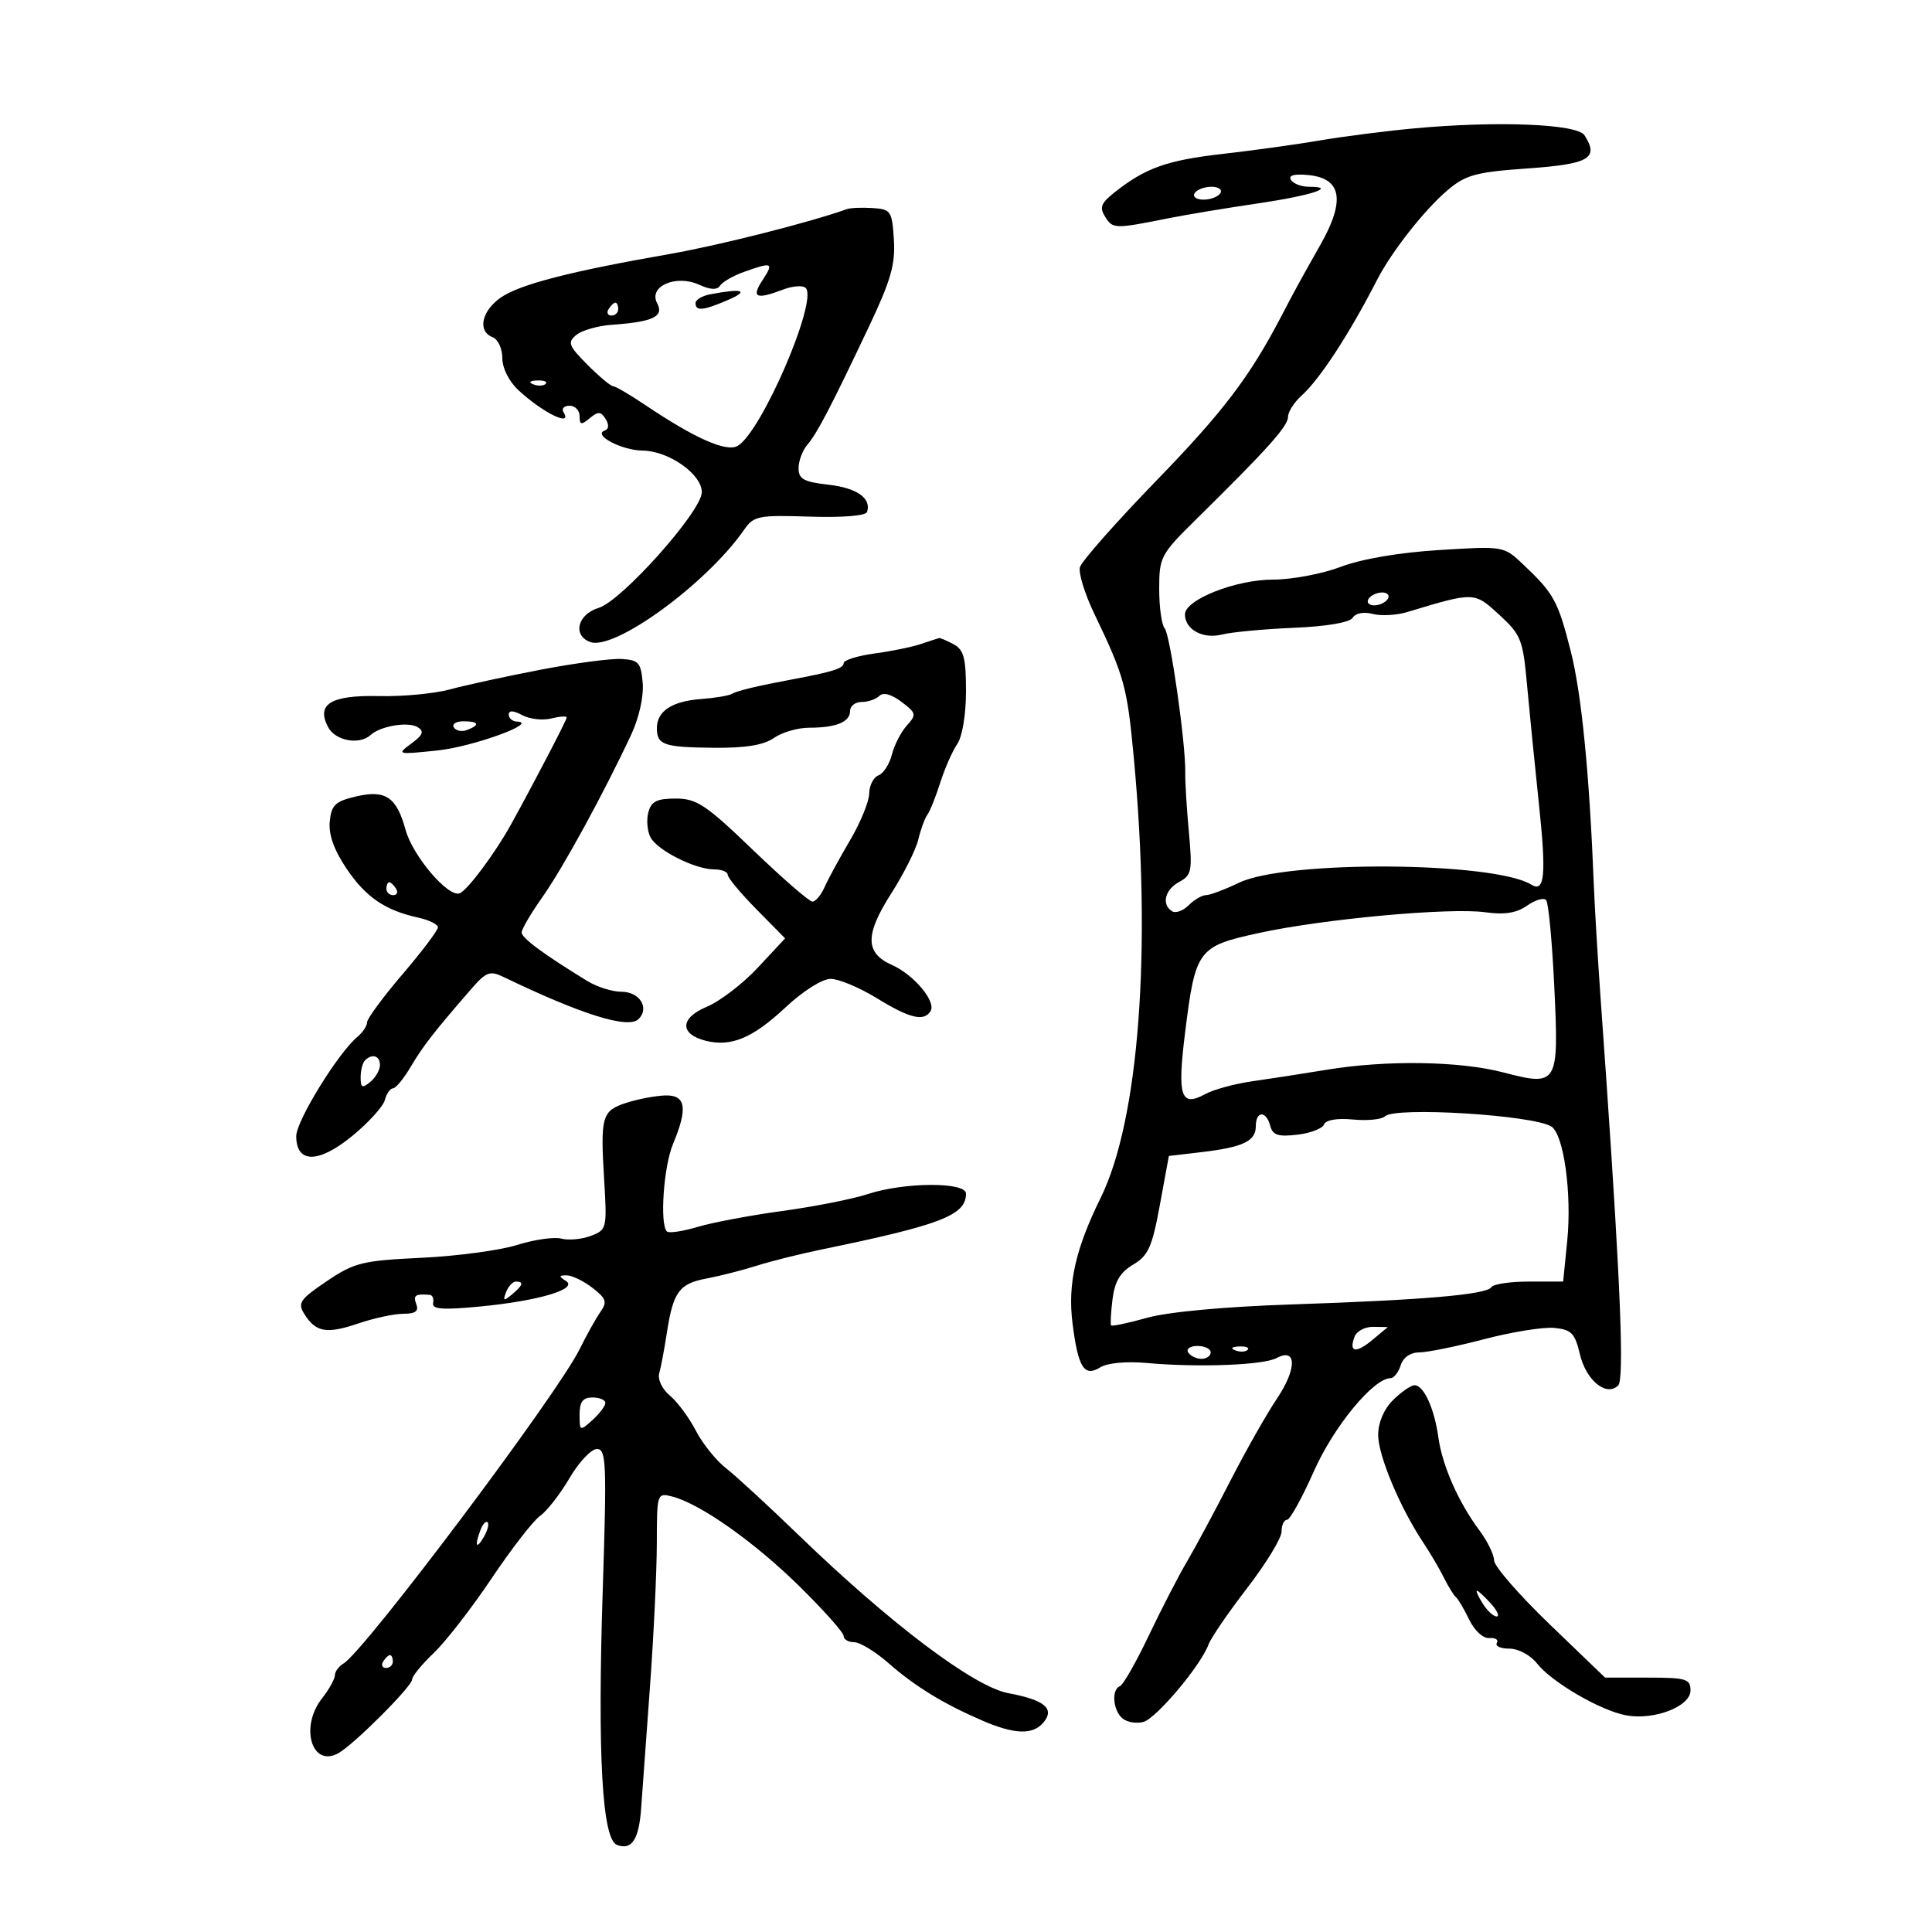 <svg xmlns="http://www.w3.org/2000/svg" width="300" height="300" viewBox="0 0 300 300" version="1.1">
	<path d="M 219.468 19.947 C 215.050 20.359, 208.525 21.195, 204.968 21.805 C 201.410 22.416, 194.585 23.361, 189.800 23.906 C 181.172 24.889, 177.820 26.090, 173 29.926 C 170.938 31.568, 170.699 32.230, 171.638 33.708 C 172.812 35.556, 173.095 35.561, 181.500 33.880 C 184.250 33.330, 190.442 32.302, 195.261 31.596 C 203.570 30.377, 207.797 29, 203.226 29 C 202.066 29, 200.820 28.518, 200.456 27.929 C 200.023 27.228, 200.948 26.969, 203.129 27.179 C 208.337 27.680, 208.941 31.100, 205.038 38 C 201.774 43.770, 201.205 44.811, 198.912 49.203 C 194.051 58.510, 189.898 63.973, 179.650 74.539 C 173.310 81.077, 167.927 87.171, 167.689 88.081 C 167.451 88.991, 168.436 92.198, 169.878 95.207 C 174.608 105.079, 175.021 106.579, 176.057 117.674 C 178.849 147.578, 176.866 173.900, 170.910 186 C 166.999 193.946, 165.777 199.370, 166.535 205.431 C 167.399 212.350, 168.344 213.869, 170.826 212.331 C 171.954 211.632, 174.883 211.357, 178.107 211.647 C 186.099 212.364, 196.167 211.981, 198.223 210.880 C 201.376 209.193, 201.402 212.547, 198.273 217.195 C 196.679 219.563, 193.414 225.325, 191.019 230 C 188.623 234.675, 185.600 240.300, 184.301 242.500 C 183.002 244.700, 180.332 249.875, 178.368 254 C 176.404 258.125, 174.393 261.650, 173.899 261.833 C 172.553 262.333, 172.816 265.603, 174.302 266.836 C 175.018 267.430, 176.481 267.674, 177.552 267.377 C 179.569 266.819, 186.470 258.610, 187.661 255.353 C 188.034 254.334, 190.737 250.385, 193.669 246.579 C 196.601 242.772, 199 238.835, 199 237.829 C 199 236.823, 199.378 236, 199.839 236 C 200.301 236, 202.183 232.603, 204.021 228.452 C 207.096 221.509, 213.286 214, 215.935 214 C 216.447 214, 217.151 213.100, 217.500 212 C 217.886 210.783, 219.013 210, 220.379 210 C 221.613 210, 226.149 209.076, 230.459 207.948 C 234.769 206.819, 239.677 206.031, 241.366 206.198 C 244.007 206.458, 244.560 207.028, 245.322 210.271 C 246.284 214.361, 249.455 216.945, 251.277 215.123 C 252.208 214.192, 251.659 199.990, 249.454 168 C 249.359 166.625, 248.935 160.588, 248.510 154.585 C 248.086 148.582, 247.630 140.932, 247.497 137.585 C 246.800 120.061, 245.586 107.739, 243.905 101.121 C 241.919 93.301, 241.296 92.165, 236.519 87.644 C 233.500 84.787, 233.499 84.787, 223.455 85.412 C 217.248 85.798, 211.416 86.794, 208.194 88.018 C 205.325 89.108, 200.593 90, 197.677 90 C 191.892 90, 184 93.116, 184 95.401 C 184 97.750, 186.783 99.271, 189.726 98.533 C 191.240 98.153, 196.264 97.682, 200.890 97.486 C 206.032 97.269, 209.592 96.661, 210.048 95.922 C 210.488 95.211, 211.764 94.967, 213.148 95.330 C 214.441 95.669, 216.850 95.540, 218.500 95.043 C 228.986 91.886, 228.903 91.884, 232.802 95.457 C 236.158 98.533, 236.479 99.330, 237.096 106.141 C 237.463 110.188, 238.298 118.554, 238.952 124.732 C 240.129 135.855, 239.870 138.656, 237.785 137.367 C 231.985 133.782, 199.729 133.559, 192.434 137.053 C 190.198 138.124, 187.868 139, 187.256 139 C 186.644 139, 185.439 139.704, 184.579 140.564 C 183.719 141.424, 182.562 141.847, 182.008 141.505 C 180.318 140.461, 180.880 138.134, 183.110 136.941 C 185.039 135.909, 185.168 135.237, 184.605 129.156 C 184.267 125.495, 184.015 121.375, 184.045 120 C 184.144 115.572, 181.713 98.531, 180.842 97.550 C 180.379 97.027, 180 94.281, 180 91.447 C 180 86.498, 180.227 86.072, 185.750 80.632 C 196.767 69.781, 200 66.177, 200 64.748 C 200 63.957, 200.958 62.453, 202.130 61.405 C 204.922 58.908, 209.542 51.825, 213.811 43.500 C 216.094 39.048, 221.234 32.516, 224.844 29.478 C 227.612 27.148, 229.227 26.715, 237.252 26.150 C 246.790 25.478, 248.328 24.576, 246.036 21 C 244.904 19.235, 232.406 18.739, 219.468 19.947 M 185.500 30 C 185.160 30.550, 185.782 31, 186.882 31 C 187.982 31, 189.160 30.550, 189.500 30 C 189.840 29.450, 189.218 29, 188.118 29 C 187.018 29, 185.840 29.450, 185.500 30 M 131.500 32.472 C 125.871 34.501, 111.632 38.108, 104 39.439 C 88.559 42.133, 80.675 44.167, 77.750 46.213 C 74.755 48.308, 74.117 51.447, 76.500 52.362 C 77.325 52.678, 78 54.137, 78 55.604 C 78 57.173, 79.042 59.237, 80.532 60.617 C 84.305 64.113, 88.970 66.378, 87.500 64 C 87.160 63.450, 87.584 63, 88.441 63 C 89.298 63, 90 63.730, 90 64.622 C 90 65.986, 90.251 66.036, 91.576 64.937 C 92.883 63.853, 93.305 63.874, 94.044 65.064 C 94.593 65.948, 94.543 66.635, 93.915 66.851 C 91.966 67.521, 96.518 69.937, 99.790 69.968 C 103.840 70.007, 109.008 73.647, 108.977 76.438 C 108.944 79.409, 96.541 93.307, 92.953 94.395 C 89.694 95.382, 88.872 98.630, 91.615 99.682 C 95.360 101.120, 109.738 90.642, 115.574 82.222 C 117.038 80.109, 117.773 79.965, 125.728 80.222 C 130.810 80.387, 134.439 80.093, 134.635 79.500 C 135.342 77.372, 133.057 75.761, 128.624 75.261 C 124.806 74.831, 124 74.384, 124 72.699 C 124 71.576, 124.608 69.947, 125.351 69.079 C 126.888 67.284, 128.983 63.267, 134.937 50.702 C 138.328 43.546, 139.049 41.026, 138.803 37.202 C 138.517 32.762, 138.333 32.489, 135.500 32.306 C 133.850 32.199, 132.050 32.274, 131.500 32.472 M 115.500 42.229 C 113.850 42.818, 112.195 43.769, 111.822 44.343 C 111.356 45.058, 110.335 45.018, 108.572 44.215 C 104.967 42.572, 100.644 44.465, 102.040 47.075 C 103.152 49.153, 101.425 49.977, 94.994 50.435 C 92.823 50.590, 90.342 51.301, 89.481 52.016 C 88.093 53.168, 88.288 53.690, 91.208 56.626 C 93.018 58.447, 94.815 59.951, 95.200 59.968 C 95.585 59.986, 97.835 61.302, 100.200 62.893 C 107.886 68.065, 112.767 70.230, 114.526 69.245 C 118.198 67.190, 127.054 46.664, 125.110 44.713 C 124.679 44.280, 123.098 44.392, 121.598 44.963 C 117.384 46.565, 116.627 46.218, 118.408 43.500 C 120.203 40.761, 119.937 40.645, 115.500 42.229 M 110.250 45.706 C 109.013 45.944, 108 46.558, 108 47.070 C 108 48.363, 109.227 48.236, 113.135 46.539 C 116.449 45.101, 115.226 44.747, 110.250 45.706 M 94.500 48 C 94.160 48.550, 94.359 49, 94.941 49 C 95.523 49, 96 48.550, 96 48 C 96 47.450, 95.802 47, 95.559 47 C 95.316 47, 94.840 47.450, 94.500 48 M 82.813 59.683 C 83.534 59.972, 84.397 59.936, 84.729 59.604 C 85.061 59.272, 84.471 59.036, 83.417 59.079 C 82.252 59.127, 82.015 59.364, 82.813 59.683 M 212.500 93 C 212.160 93.550, 212.557 94, 213.382 94 C 214.207 94, 215.160 93.550, 215.500 93 C 215.840 92.450, 215.443 92, 214.618 92 C 213.793 92, 212.840 92.450, 212.500 93 M 143 100 C 141.625 100.464, 138.363 101.131, 135.750 101.483 C 133.137 101.835, 131 102.509, 131 102.982 C 131 103.782, 129.238 104.337, 123 105.500 C 117.567 106.513, 114.461 107.258, 113.639 107.745 C 113.165 108.026, 111.004 108.388, 108.835 108.550 C 104.337 108.885, 102 110.429, 102 113.063 C 102 115.677, 103.063 116.042, 110.896 116.115 C 115.771 116.161, 118.595 115.697, 120.175 114.590 C 121.423 113.716, 123.883 113, 125.641 113 C 129.833 113, 132 112.112, 132 110.393 C 132 109.627, 132.810 109, 133.800 109 C 134.790 109, 136.028 108.574, 136.550 108.054 C 137.148 107.459, 138.417 107.801, 139.974 108.977 C 142.291 110.728, 142.344 110.963, 140.802 112.673 C 139.897 113.678, 138.855 115.705, 138.488 117.178 C 138.120 118.650, 137.185 120.099, 136.410 120.396 C 135.634 120.694, 134.985 121.964, 134.967 123.219 C 134.949 124.473, 133.607 127.750, 131.984 130.500 C 130.362 133.250, 128.587 136.512, 128.042 137.750 C 127.496 138.988, 126.646 140, 126.153 140 C 125.660 140, 121.513 136.400, 116.938 132 C 109.603 124.945, 108.184 124, 104.927 124 C 101.982 124, 101.119 124.438, 100.668 126.162 C 100.357 127.351, 100.514 129.092, 101.017 130.031 C 102.105 132.064, 107.945 135, 110.901 135 C 112.056 135, 113 135.376, 113 135.835 C 113 136.295, 115.005 138.704, 117.455 141.190 L 121.911 145.709 117.687 150.244 C 115.365 152.738, 111.789 155.479, 109.742 156.334 C 105.562 158.081, 105.500 160.585, 109.610 161.617 C 113.512 162.596, 116.889 161.184, 121.940 156.459 C 124.707 153.871, 127.667 152, 128.993 152 C 130.250 152, 133.473 153.350, 136.154 155 C 141.254 158.138, 143.467 158.671, 144.494 157.009 C 145.407 155.532, 141.921 151.361, 138.500 149.837 C 134.316 147.973, 134.289 145.150, 138.393 138.734 C 140.321 135.721, 142.208 131.961, 142.587 130.378 C 142.966 128.795, 143.605 127.050, 144.008 126.500 C 144.410 125.950, 145.312 123.700, 146.012 121.500 C 146.712 119.300, 147.896 116.612, 148.642 115.527 C 149.430 114.383, 150 110.935, 150 107.313 C 150 102.165, 149.661 100.889, 148.066 100.035 C 147.002 99.466, 145.989 99.036, 145.816 99.079 C 145.642 99.122, 144.375 99.537, 143 100 M 83.866 104.007 C 78.567 105.026, 72.267 106.396, 69.866 107.051 C 67.465 107.705, 62.530 108.172, 58.899 108.088 C 51.364 107.914, 49.038 109.335, 50.966 112.936 C 52.092 115.041, 55.819 115.716, 57.550 114.129 C 59.076 112.730, 63.400 112.011, 64.860 112.914 C 65.904 113.559, 65.679 114.129, 63.852 115.474 C 61.560 117.159, 61.664 117.186, 67.934 116.531 C 73.447 115.955, 83.835 112.171, 80.250 112.044 C 79.563 112.020, 79 111.534, 79 110.965 C 79 110.278, 79.705 110.307, 81.093 111.050 C 82.244 111.666, 84.269 111.898, 85.593 111.566 C 86.917 111.234, 88 111.163, 88 111.408 C 88 111.807, 83.003 121.403, 79.361 128 C 76.862 132.524, 72.521 138.333, 71.348 138.720 C 69.541 139.318, 64.078 132.885, 62.979 128.866 C 61.581 123.752, 59.866 122.598, 55.272 123.677 C 52.053 124.434, 51.456 125.003, 51.203 127.561 C 51.005 129.566, 51.857 131.975, 53.775 134.831 C 56.772 139.293, 59.773 141.352, 64.933 142.485 C 66.620 142.856, 68 143.537, 68 143.999 C 68 144.462, 65.525 147.739, 62.500 151.283 C 59.475 154.826, 57 158.182, 57 158.740 C 57 159.298, 56.329 160.312, 55.510 160.992 C 52.512 163.480, 46 174.046, 46 176.421 C 46 180.688, 49.465 180.679, 54.688 176.399 C 57.215 174.329, 59.497 171.817, 59.758 170.817 C 60.019 169.818, 60.586 169, 61.018 169 C 61.449 169, 62.693 167.490, 63.782 165.644 C 65.679 162.430, 67.307 160.336, 73.146 153.602 C 75.475 150.914, 76.072 150.686, 78.146 151.685 C 90.350 157.568, 97.580 159.820, 99.165 158.235 C 100.897 156.503, 99.320 154, 96.496 154 C 95.085 154, 92.708 153.253, 91.215 152.340 C 84.442 148.198, 81 145.656, 81 144.794 C 81 144.281, 82.463 141.791, 84.250 139.262 C 87.409 134.792, 93.809 123.076, 98.021 114.054 C 99.235 111.455, 99.973 108.131, 99.799 106.054 C 99.532 102.884, 99.175 102.481, 96.500 102.326 C 94.850 102.231, 89.165 102.987, 83.866 104.007 M 70.473 112.956 C 70.798 113.482, 71.725 113.659, 72.532 113.349 C 74.599 112.556, 74.356 112, 71.941 112 C 70.809 112, 70.148 112.430, 70.473 112.956 M 60 138 C 60 138.550, 60.477 139, 61.059 139 C 61.641 139, 61.840 138.550, 61.500 138 C 61.160 137.450, 60.684 137, 60.441 137 C 60.198 137, 60 137.450, 60 138 M 237.119 140.629 C 235.482 141.776, 233.622 142.072, 230.660 141.658 C 225.166 140.891, 205.521 142.687, 195.490 144.874 C 185.975 146.949, 185.625 147.423, 184.010 160.420 C 182.788 170.251, 183.356 171.969, 187.143 169.892 C 188.439 169.181, 191.750 168.281, 194.500 167.892 C 197.250 167.503, 202.425 166.703, 206 166.113 C 215.263 164.584, 226.632 164.753, 233.414 166.520 C 241.920 168.735, 242.076 168.473, 241.346 153.149 C 241.015 146.192, 240.446 140.167, 240.081 139.759 C 239.717 139.352, 238.384 139.743, 237.119 140.629 M 56.667 164.667 C 56.300 165.033, 56 166.213, 56 167.289 C 56 168.914, 56.254 169.034, 57.500 168 C 58.325 167.315, 59 166.135, 59 165.378 C 59 163.920, 57.783 163.550, 56.667 164.667 M 97.298 171.233 C 93.455 172.468, 93.213 173.300, 93.814 183.221 C 94.270 190.751, 94.219 190.966, 91.748 191.906 C 90.355 192.435, 88.294 192.628, 87.168 192.334 C 86.043 192.039, 82.957 192.481, 80.311 193.314 C 77.665 194.148, 70.981 195.046, 65.457 195.309 C 56.235 195.749, 55.031 196.047, 50.732 198.948 C 46.574 201.754, 46.185 202.323, 47.254 204.035 C 49.033 206.884, 50.708 207.178, 55.633 205.506 C 58.073 204.678, 61.227 204, 62.642 204 C 64.517 204, 65.058 203.594, 64.638 202.500 C 64.116 201.138, 64.510 200.870, 66.750 201.066 C 67.162 201.102, 67.389 201.685, 67.253 202.363 C 67.064 203.300, 68.790 203.424, 74.488 202.879 C 83.642 202.005, 89.856 200.156, 87.870 198.898 C 86.744 198.185, 86.767 198.032, 88 198.038 C 88.825 198.041, 90.625 198.916, 92 199.980 C 94.138 201.636, 94.317 202.175, 93.237 203.708 C 92.543 204.694, 91.088 207.300, 90.004 209.500 C 86.542 216.529, 56.624 256.360, 53.350 258.300 C 52.607 258.740, 52 259.569, 52 260.142 C 52 260.715, 51.100 262.329, 50 263.727 C 46.511 268.163, 48.425 274.540, 52.552 272.231 C 54.974 270.875, 64 261.845, 64 260.778 C 64 260.276, 65.506 258.433, 67.348 256.683 C 69.189 254.932, 73.229 249.724, 76.325 245.110 C 79.422 240.495, 82.818 236.115, 83.873 235.377 C 84.927 234.638, 86.982 232.001, 88.437 229.517 C 89.893 227.033, 91.808 225, 92.692 225 C 94.142 225, 94.230 227.157, 93.592 246.930 C 92.766 272.514, 93.497 285.593, 95.800 286.477 C 98.084 287.353, 99.209 285.660, 99.554 280.827 C 99.724 278.447, 100.339 269.975, 100.921 262 C 101.504 254.025, 101.985 243.964, 101.990 239.642 C 102 231.885, 102.031 231.791, 104.360 232.375 C 108.656 233.454, 117.102 239.405, 124.099 246.284 C 127.895 250.016, 131 253.503, 131 254.034 C 131 254.566, 131.733 255, 132.629 255 C 133.525 255, 135.925 256.462, 137.964 258.250 C 142.075 261.855, 146.478 264.554, 152.500 267.158 C 157.536 269.336, 160.401 269.426, 162.035 267.458 C 163.820 265.307, 162.208 263.968, 156.564 262.913 C 151.225 261.916, 138.211 252.102, 124 238.356 C 119.325 233.834, 114.250 229.162, 112.722 227.973 C 111.194 226.784, 109.093 224.166, 108.053 222.155 C 107.013 220.145, 105.201 217.696, 104.026 216.712 C 102.801 215.687, 102.095 214.194, 102.372 213.212 C 102.637 212.271, 103.164 209.475, 103.543 207 C 104.522 200.609, 105.454 199.325, 109.693 198.530 C 111.754 198.143, 115.254 197.251, 117.470 196.548 C 119.687 195.845, 124.200 194.714, 127.500 194.035 C 146.127 190.202, 150 188.706, 150 185.345 C 150 183.512, 140.440 183.550, 134.785 185.406 C 132.428 186.179, 126.450 187.363, 121.500 188.037 C 116.550 188.711, 110.611 189.827, 108.303 190.517 C 105.994 191.208, 103.857 191.524, 103.553 191.220 C 102.424 190.091, 103.050 181.124, 104.500 177.654 C 106.846 172.040, 106.505 169.981, 103.250 170.102 C 101.737 170.158, 99.059 170.667, 97.298 171.233 M 215.058 173.342 C 214.571 173.829, 212.344 174.052, 210.107 173.839 C 207.622 173.602, 205.868 173.900, 205.597 174.607 C 205.353 175.243, 203.480 175.959, 201.435 176.197 C 198.463 176.544, 197.621 176.267, 197.242 174.816 C 196.616 172.423, 195 172.479, 195 174.893 C 195 177.206, 193.018 178.143, 186.500 178.911 L 181.500 179.500 180.100 187.123 C 178.905 193.635, 178.301 194.982, 175.961 196.364 C 173.951 197.551, 173.096 198.985, 172.752 201.741 C 172.495 203.809, 172.397 205.639, 172.534 205.809 C 172.672 205.979, 175.196 205.444, 178.143 204.620 C 181.396 203.711, 190.177 202.899, 200.500 202.554 C 221.138 201.865, 230.867 201.024, 231.581 199.869 C 231.876 199.391, 234.504 199, 237.421 199 L 242.724 199 243.353 192.750 C 244.099 185.336, 242.823 176.130, 240.882 174.920 C 238.012 173.131, 216.578 171.822, 215.058 173.342 M 78.584 200.641 C 78.057 202.014, 78.204 202.076, 79.477 201.019 C 81.212 199.579, 81.393 199, 80.107 199 C 79.616 199, 78.931 199.739, 78.584 200.641 M 210.345 207.543 C 209.401 210.003, 210.523 210.212, 213.108 208.058 L 215.500 206.067 213.219 206.033 C 211.964 206.015, 210.671 206.694, 210.345 207.543 M 184.500 210 C 184.840 210.550, 185.766 211, 186.559 211 C 187.352 211, 188 210.550, 188 210 C 188 209.450, 187.073 209, 185.941 209 C 184.809 209, 184.160 209.450, 184.500 210 M 191.813 209.683 C 192.534 209.972, 193.397 209.936, 193.729 209.604 C 194.061 209.272, 193.471 209.036, 192.417 209.079 C 191.252 209.127, 191.015 209.364, 191.813 209.683 M 216.250 217.461 C 214.879 218.831, 214 220.928, 214 222.827 C 214 226.004, 217.389 234.096, 220.983 239.500 C 222.081 241.150, 223.537 243.625, 224.219 245 C 224.901 246.375, 225.736 247.725, 226.075 248 C 226.414 248.275, 227.342 249.850, 228.138 251.500 C 228.972 253.228, 230.304 254.442, 231.282 254.363 C 232.215 254.288, 232.732 254.625, 232.430 255.113 C 232.129 255.601, 233.001 256, 234.368 256 C 235.775 256, 237.646 257.004, 238.677 258.313 C 240.966 261.218, 248.544 265.628, 252.500 266.357 C 256.853 267.159, 262.500 264.981, 262.500 262.500 C 262.500 260.701, 261.833 260.500, 255.868 260.500 L 249.236 260.500 240.618 252.208 C 235.878 247.647, 232 243.189, 232 242.302 C 232 241.415, 230.961 239.296, 229.692 237.594 C 226.466 233.269, 223.948 227.554, 223.349 223.199 C 222.720 218.626, 221.016 214.965, 219.581 215.105 C 218.986 215.164, 217.488 216.223, 216.250 217.461 M 90 219.655 C 90 222.247, 90.048 222.267, 92 220.500 C 93.100 219.505, 94 218.310, 94 217.845 C 94 217.380, 93.100 217, 92 217 C 90.502 217, 90 217.667, 90 219.655 M 74.624 237.539 C 73.659 240.053, 73.943 240.702, 75.122 238.675 C 75.706 237.671, 75.973 236.639, 75.715 236.382 C 75.458 236.124, 74.966 236.645, 74.624 237.539 M 230.232 249 C 230.919 250.100, 231.893 251, 232.396 251 C 232.898 251, 232.495 250.100, 231.500 249 C 230.505 247.900, 229.531 247, 229.337 247 C 229.142 247, 229.545 247.900, 230.232 249 M 59.500 258 C 59.160 258.550, 59.359 259, 59.941 259 C 60.523 259, 61 258.550, 61 258 C 61 257.450, 60.802 257, 60.559 257 C 60.316 257, 59.840 257.450, 59.500 258" stroke="none" fill="black" fill-rule="evenodd"/>
</svg>